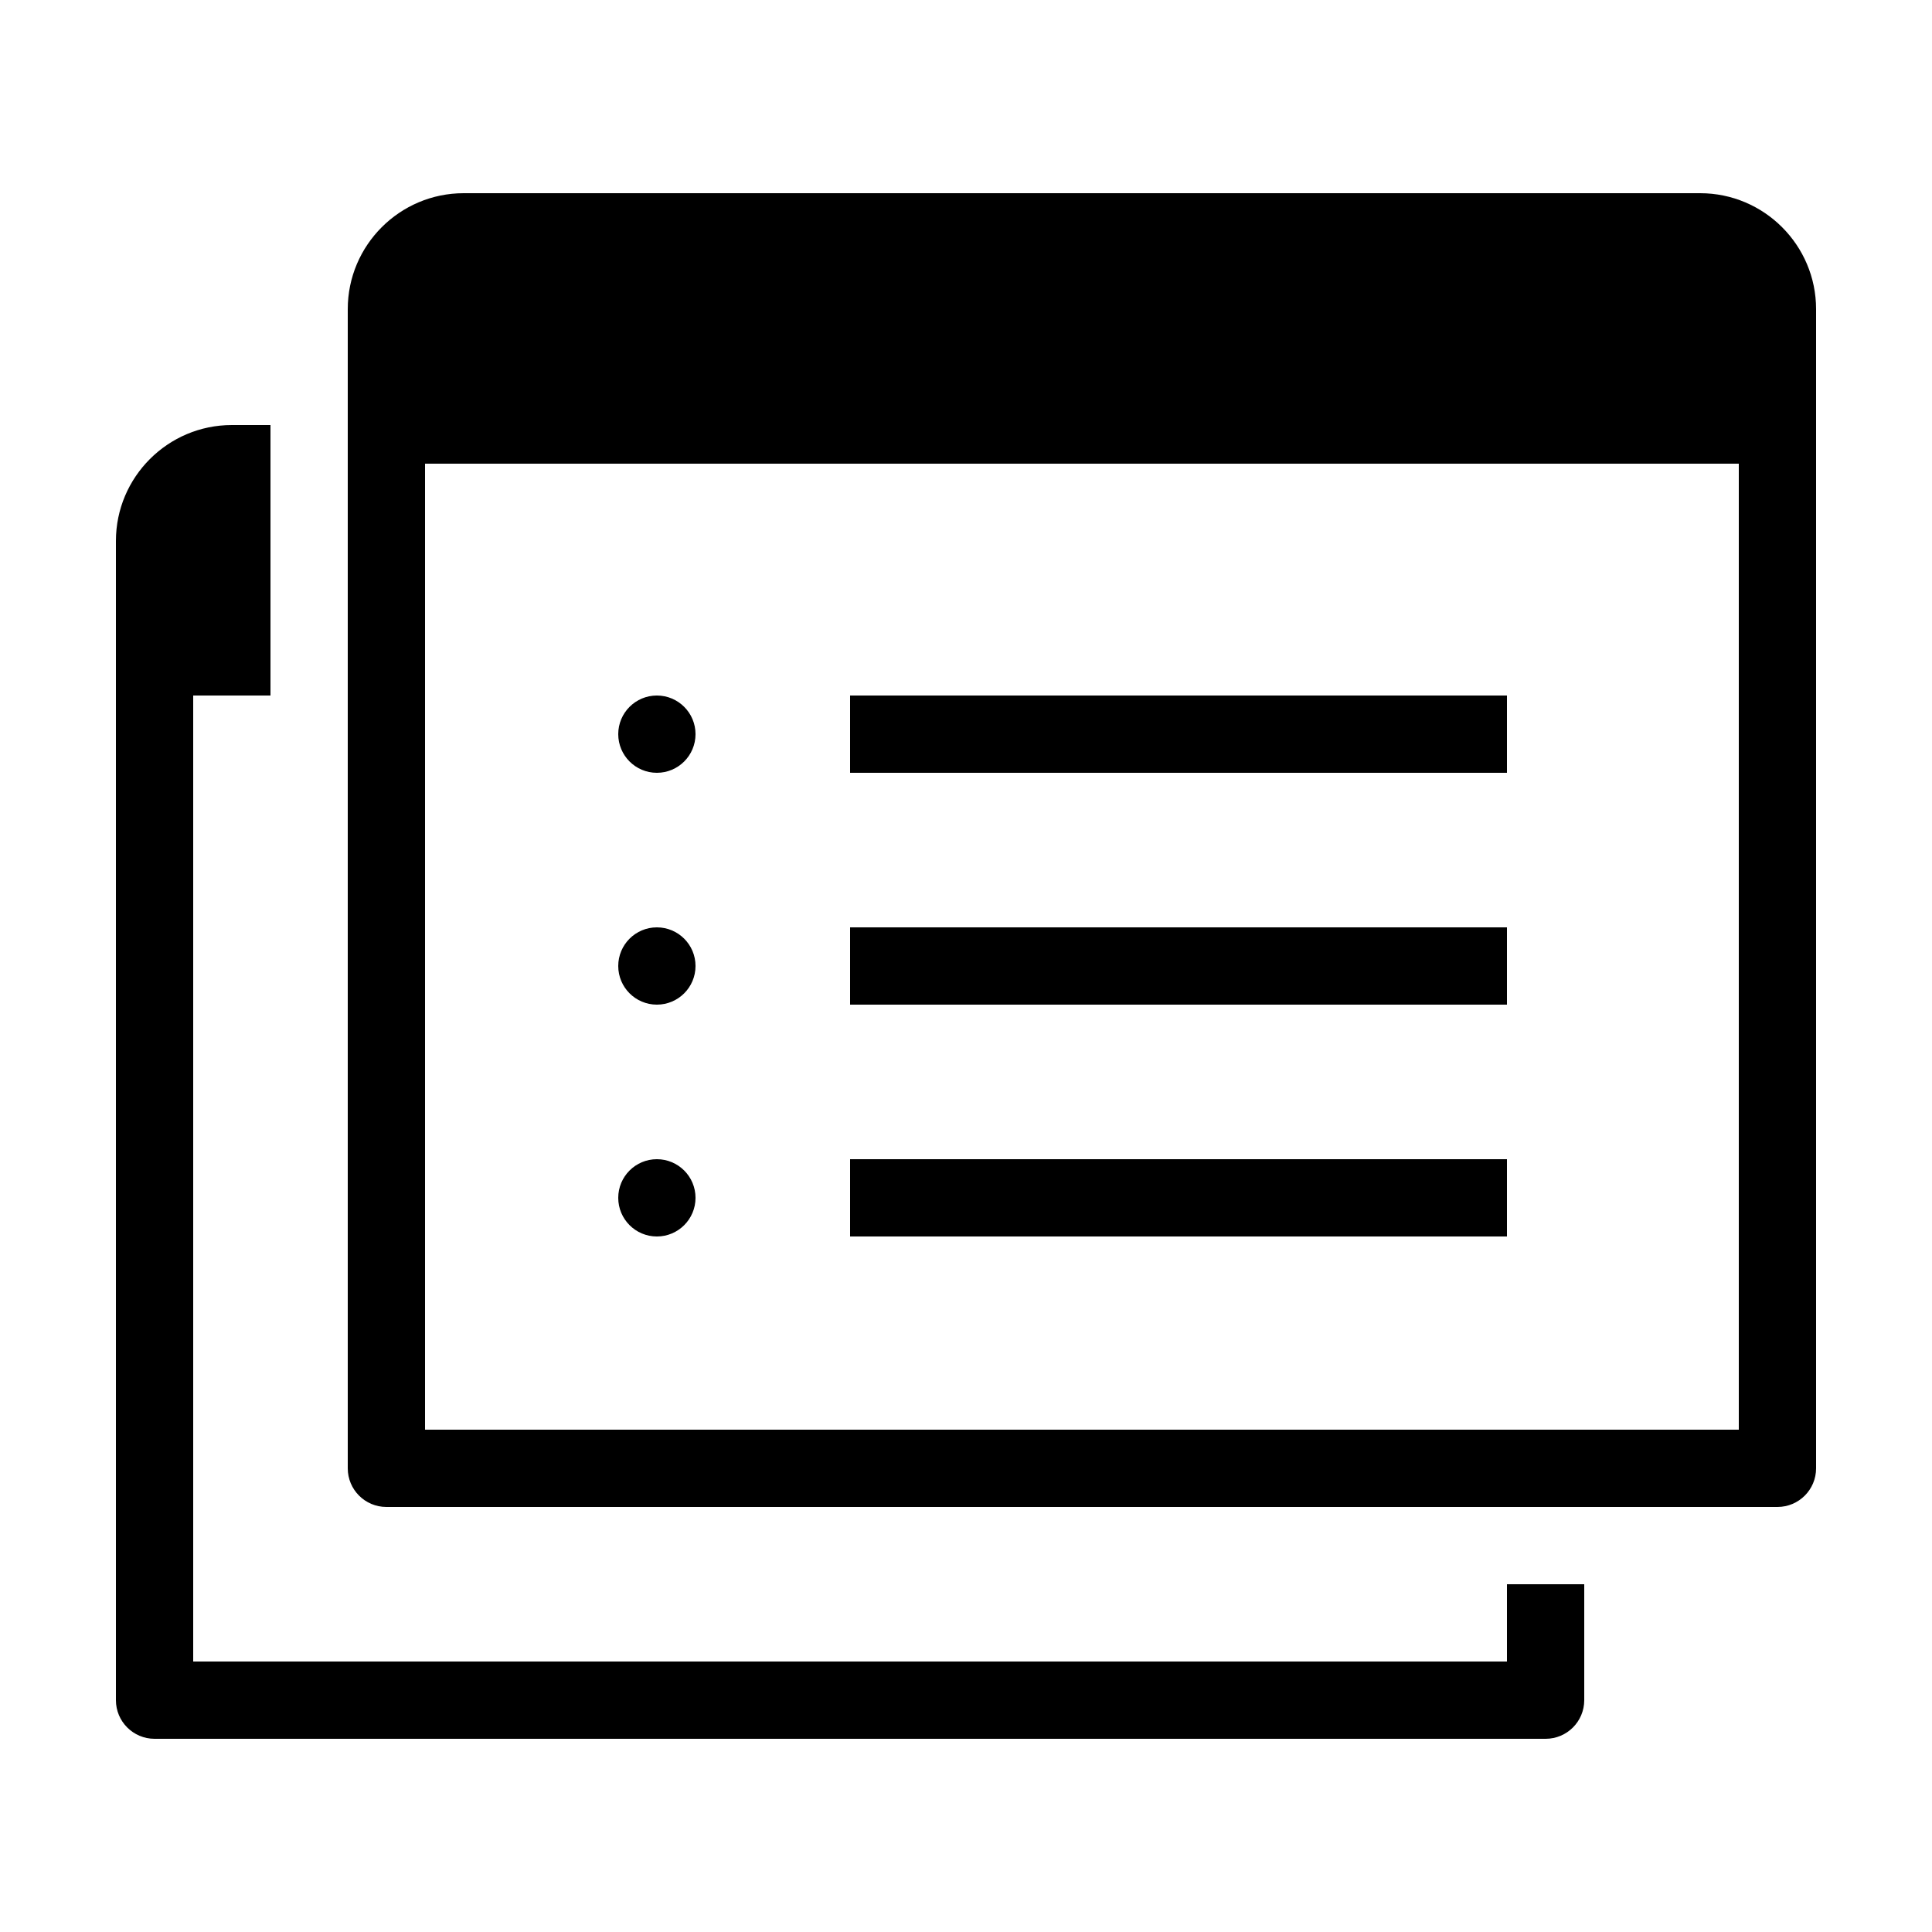 <?xml version="1.0" encoding="iso-8859-1"?><!-- Generator: Adobe Illustrator 23.0.3, SVG Export Plug-In . SVG Version: 6.00 Build 0)  --><svg xmlns="http://www.w3.org/2000/svg" xmlns:xlink="http://www.w3.org/1999/xlink" viewBox="0 0 50 50" width="50px" height="50px"><g><path d="M44,5H12c-1.654,0-3,1.346-3,3v30c0,0.553,0.448,1,1,1h36c0.552,0,1-0.447,1-1V8C47,6.346,45.654,5,44,5z M11,37V12h34v25H11z"/><path d="M39,43H5V18h2v-7H6c-1.654,0-3,1.346-3,3v30c0,0.553,0.448,1,1,1h36c0.552,0,1-0.447,1-1v-3h-2V43z"/></g><line style="fill:none;stroke:#000000;stroke-width:2;stroke-linejoin:round;stroke-miterlimit:10;" x1="22" y1="19" x2="39" y2="19"/><line style="fill:none;stroke:#000000;stroke-width:2;stroke-linejoin:round;stroke-miterlimit:10;" x1="22" y1="25" x2="39" y2="25"/><line style="fill:none;stroke:#000000;stroke-width:2;stroke-linejoin:round;stroke-miterlimit:10;" x1="22" y1="31" x2="39" y2="31"/><g><circle cx="17" cy="19" r="1"/><circle cx="17" cy="25" r="1"/><circle cx="17" cy="31" r="1"/></g></svg>